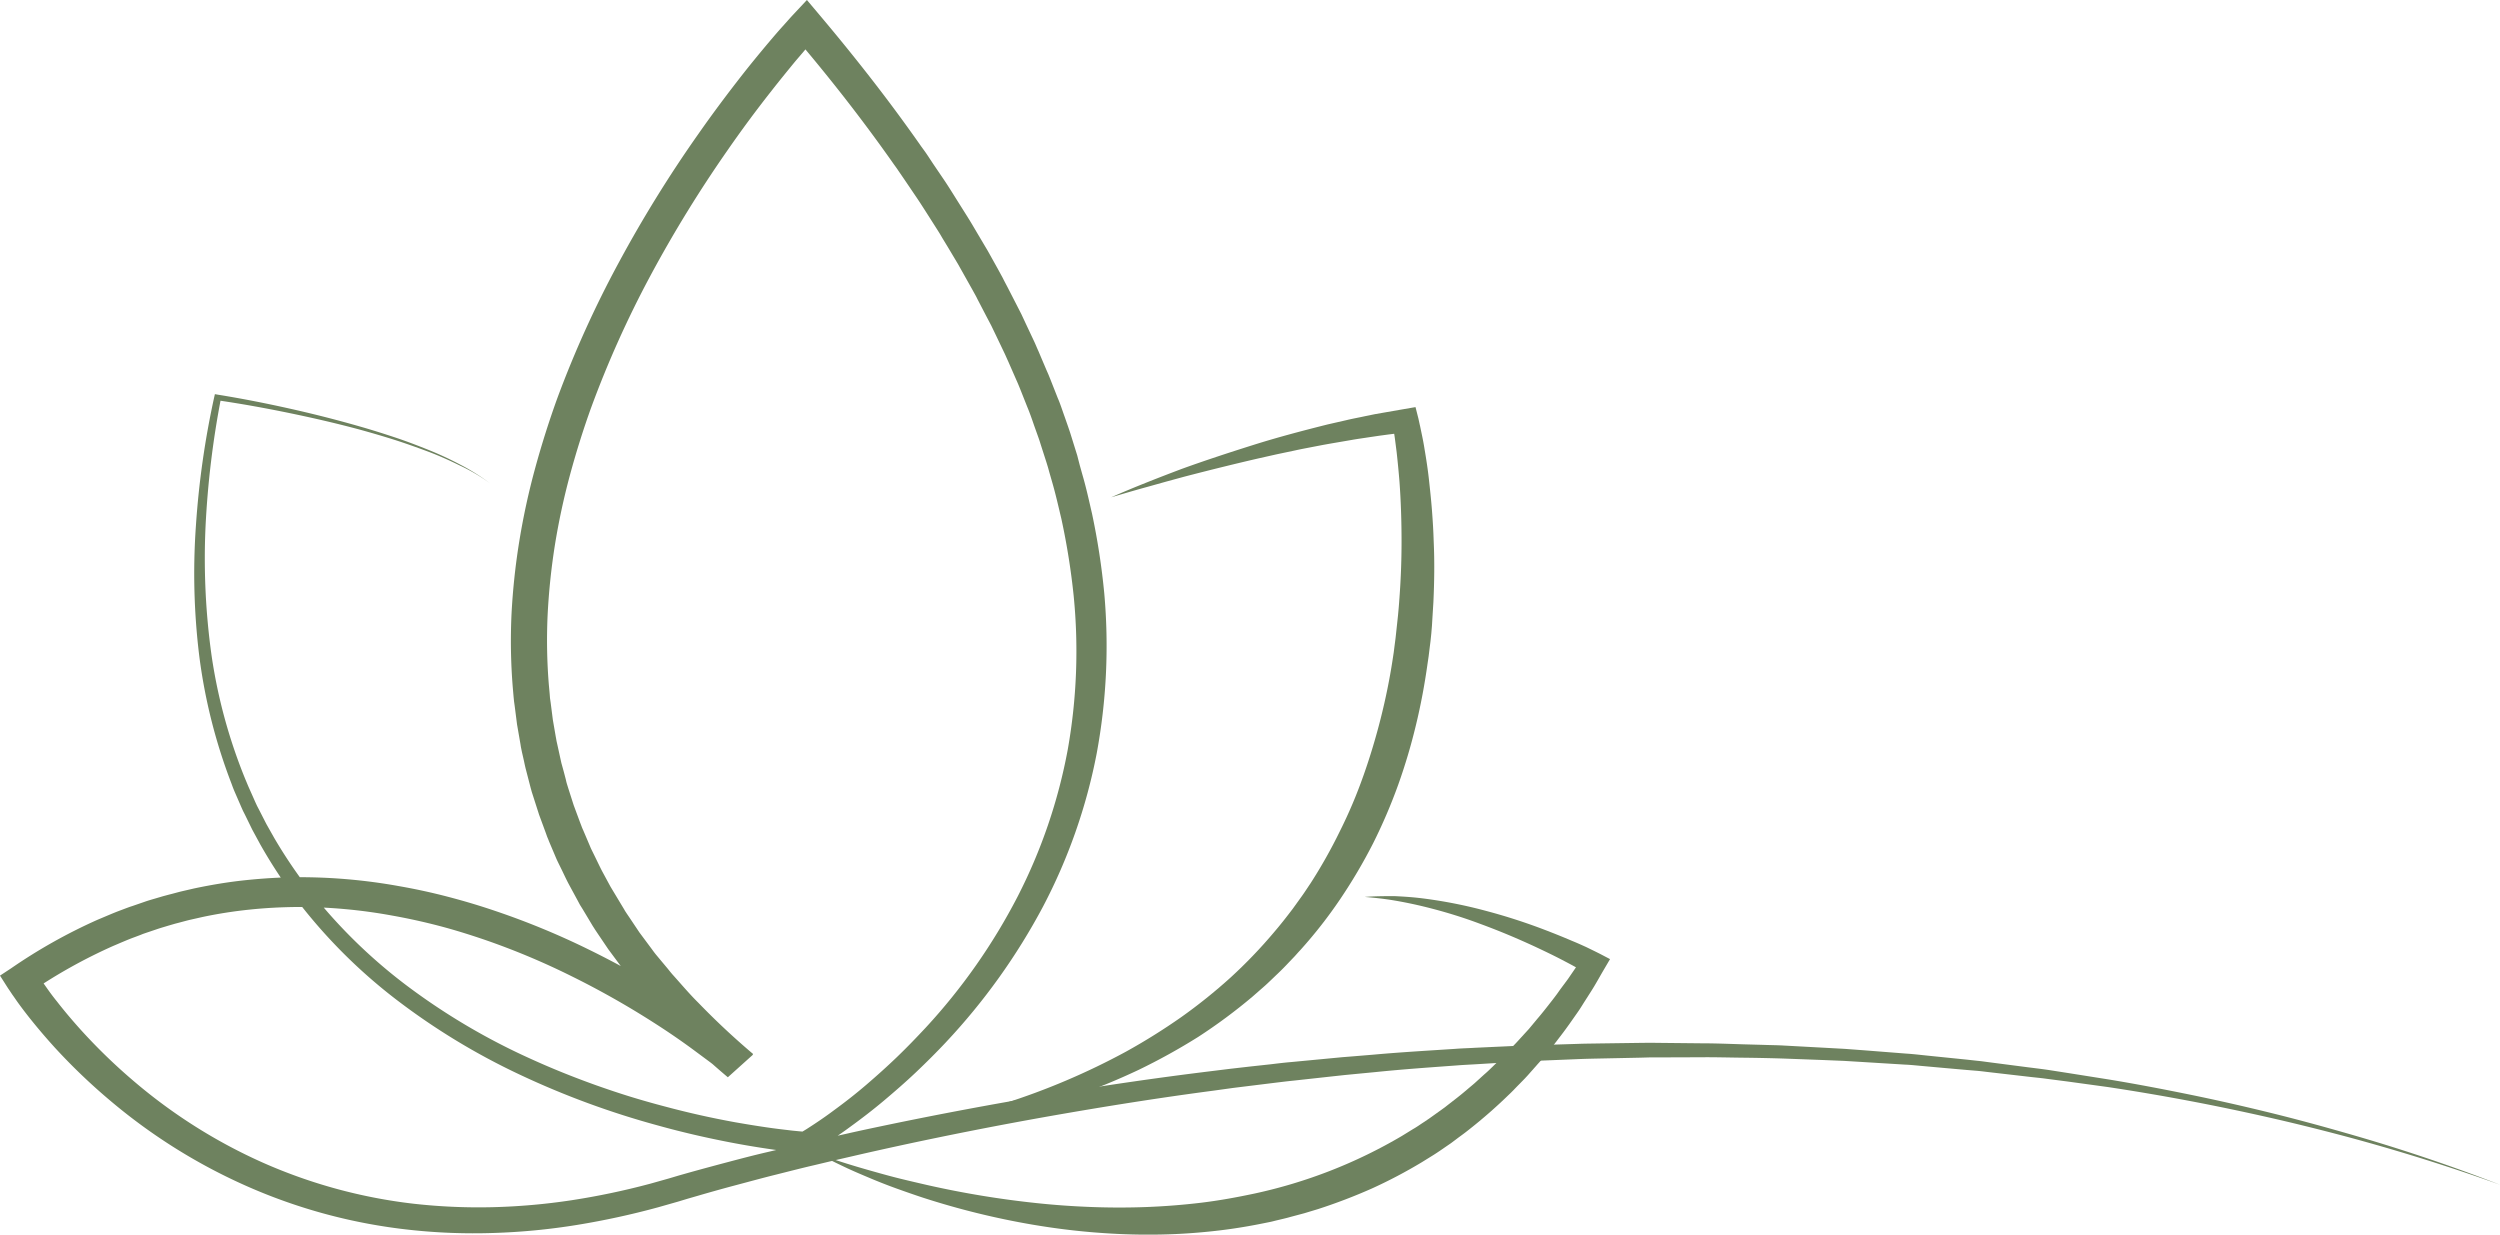 <svg xmlns="http://www.w3.org/2000/svg" viewBox="0 0 1070.32 528.53"><defs><style>.cls-1{fill:#6e825f;}</style></defs><g id="Vrstva_2" data-name="Vrstva 2"><g id="Vrstva_1-2" data-name="Vrstva 1"><path class="cls-1" d="M209.81,206.94a89.88,89.88,0,0,0-12.73-8,143.37,143.37,0,0,0-13.82-6.41c-4.74-1.9-9.55-3.74-14.42-5.35S159,184,154.07,182.59c-9.88-2.85-20-5.41-30.07-7.66s-20.31-4.28-30.61-5.94L92,168.75l-.27,1.19a371.87,371.87,0,0,0-7.86,55.24A289.75,289.75,0,0,0,85.33,281,234.3,234.3,0,0,0,99.15,335.6c.4,1.13.81,2.2,1.29,3.32l1.42,3.27,1.42,3.27.74,1.66.82,1.61L108,355.2l3.45,6.36a212.7,212.7,0,0,0,16.06,24.35,228.48,228.48,0,0,0,42.39,42.23,289.23,289.23,0,0,0,52.76,32,360.56,360.56,0,0,0,59.12,21.74c10.23,2.85,20.52,5.22,31,7.24,5.21,1,10.5,1.9,15.78,2.68,2.64.41,5.28.77,8,1.07,1.35.17,2.64.29,4,.47s2.64.3,4.13.36l1.69.12,1.49-.83c.81-.48,1.42-.84,2.17-1.25l2-1.25c1.35-.83,2.64-1.72,4-2.55q4-2.59,7.73-5.35c5-3.62,9.95-7.42,14.62-11.35s9.35-8,13.75-12.17,8.74-8.5,12.87-12.89a269.66,269.66,0,0,0,41.51-58,237.47,237.47,0,0,0,23-65.58,252.53,252.53,0,0,0,3.25-68.54,302.71,302.71,0,0,0-5.21-34c-1.29-5.58-2.51-11.23-4.13-16.75l-1.16-4.16-.54-2.08L461.2,195l-2.57-8.25c-.41-1.37-.88-2.74-1.35-4.1l-1.43-4.1c-1-2.73-1.83-5.46-3-8.14l-3.18-8.07-.81-2-.88-2-1.7-4-1.69-4c-.61-1.31-1.15-2.68-1.76-4l-3.72-7.9-1.83-3.92-2-3.92-4-7.79c-.68-1.3-1.36-2.55-2-3.86l-2.1-3.86-4.27-7.66-4.47-7.54-2.24-3.8-1.15-1.9-1.15-1.85-4.67-7.42c-1.56-2.5-3.12-5-4.74-7.43l-4.95-7.3-2.43-3.68c-.82-1.25-1.7-2.44-2.58-3.63-13.47-19.3-28.1-38-43.48-56.25L345.46,0l-6,6.41c-1,1.07-1.89,2.08-2.84,3.15l-2.78,3.09c-1.82,2.08-3.59,4.16-5.35,6.24-3.52,4.22-7,8.43-10.36,12.71-6.7,8.55-13.2,17.23-19.37,26.08a542.21,542.21,0,0,0-33.86,54.76,450.9,450.9,0,0,0-26.28,58c-3.59,9.92-6.77,20-9.55,30.18s-5,20.43-6.7,30.82A287.09,287.09,0,0,0,219,262.84a246,246,0,0,0,.54,31.54l.34,3.92.2,2,.28,2,1,7.84,1.36,7.84c.13.65.2,1.3.33,2l.41,2,.88,3.86c.27,1.31.54,2.61.88,3.86l1,3.86,1,3.86c.21.66.34,1.31.54,1.9l.61,1.9,2.44,7.61,2.78,7.54.68,1.9c.27.65.54,1.25.74,1.84l1.56,3.69,1.56,3.68c.54,1.25,1.15,2.43,1.76,3.68,1.22,2.44,2.3,4.87,3.59,7.31l3.86,7.12.95,1.79,1.08,1.72,2.1,3.5,2.1,3.51c.34.59.74,1.13,1.08,1.72l1.15,1.72,4.61,6.83,4.94,6.66c.81,1.07,1.63,2.25,2.51,3.32l2.64,3.21,2.64,3.21c.88,1.07,1.69,2.14,2.64,3.21,3.73,4.15,7.32,8.37,11.24,12.29a324.14,324.14,0,0,0,24.59,22.93l10.77-9.68-1.09-.89-1-.84-2-1.66-4.06-3.21c-2.71-2.14-5.48-4.16-8.33-6.17-5.62-4-11.31-7.9-17.2-11.65a368.31,368.31,0,0,0-36.57-20.55,328.88,328.88,0,0,0-39.42-16.33q-10.16-3.48-20.72-6.24c-7-1.84-14.09-3.38-21.27-4.63a238.76,238.76,0,0,0-43.81-3.8c-7.39.05-14.77.53-22.08,1.3s-14.56,2-21.74,3.51l-5.35,1.24c-1.76.42-3.52.95-5.28,1.37l-2.65.71-2.64.78c-1.76.53-3.52,1-5.21,1.6l-5.15,1.78-1.29.42-1.28.47-2.51.95c-3.38,1.25-6.7,2.74-10,4.1a230.16,230.16,0,0,0-37,20.79L0,417.69l2.91,4.57.61.95.61.89,1.15,1.73c.82,1.12,1.56,2.25,2.37,3.38,1.63,2.26,3.32,4.46,5,6.59q5.19,6.51,10.77,12.65a254.8,254.8,0,0,0,24.32,23.23,242.13,242.13,0,0,0,58.65,36.47,234.57,234.57,0,0,0,68.87,18.36,252.06,252.06,0,0,0,36,1.36A275.2,275.2,0,0,0,247,524.43a337.28,337.28,0,0,0,34.74-7.55l8.54-2.43,4.13-1.25,4.13-1.19c5.48-1.6,11-3.15,16.59-4.63s11.11-3,16.73-4.4,11.17-2.85,16.8-4.15l8.39-2,8.47-1.95c5.62-1.31,11.24-2.56,16.93-3.81q33.93-7.4,68.13-13.42c22.82-4,45.78-7.66,68.81-10.69l8.6-1.19,8.67-1.07,8.67-1.07c2.91-.35,5.75-.71,8.67-1l17.33-1.9,4.34-.47,4.33-.42,8.67-.83c11.58-1.19,23.16-2,34.81-2.85,2.91-.24,5.83-.36,8.74-.54l8.73-.53c5.83-.36,11.65-.71,17.48-.95l17.47-.71c2.91-.12,5.82-.18,8.74-.24l8.73-.18,8.74-.18,4.33-.12h4.41l17.47-.06c5.82-.06,11.65.12,17.47.18s11.65.18,17.47.36l17.48.65,8.73.36,8.74.53,17.41,1.07c2.91.12,5.82.48,8.73.71l8.67.78,8.67.77,4.33.36c1.43.11,2.92.29,4.34.47l17.34,2c2.91.36,5.75.59,8.66,1L885,463l17.27,2.37q17.28,2.6,34.34,5.82c11.38,2.14,22.76,4.52,34.07,7.07s22.55,5.35,33.73,8.32q33.52,9,66,20.67-32.1-12.48-65.49-22c-11.11-3.2-22.28-6.23-33.59-9s-22.62-5.34-34-7.66-22.82-4.51-34.34-6.41l-17.27-2.74L877,458.08c-2.91-.42-5.75-.77-8.67-1.13l-17.4-2.26c-1.42-.18-2.91-.41-4.33-.53l-4.34-.48-8.74-.89-8.73-.89c-2.91-.3-5.83-.65-8.74-.83l-17.47-1.37-8.74-.65-8.73-.48-17.54-.95c-2.92-.17-5.83-.17-8.81-.29l-8.8-.24c-5.83-.18-11.72-.42-17.54-.42l-17.61-.18-4.4-.05-4.41.05-8.8.12-8.8.12c-2.92.06-5.9.06-8.81.18l-17.54.54c-5.89.11-11.72.47-17.54.71l-8.8.41c-2.92.18-5.83.24-8.81.48-11.71.77-23.36,1.43-35.08,2.49l-8.74.72-4.4.35-4.4.42-17.47,1.66c-2.92.24-5.83.6-8.74.95l-8.74.95-8.73,1-8.67,1.07c-23.23,2.85-46.32,6.24-69.42,10.1s-46,8.14-68.81,12.89c-5.69,1.19-11.37,2.38-17.06,3.68l-8.54,1.9-8.53,2c-5.69,1.31-11.31,2.68-17,4s-11.31,2.79-16.93,4.28-11.24,3-16.86,4.57l-4.2,1.19-4.2,1.25-8.2,2.31a313.93,313.93,0,0,1-33.32,7,268.79,268.79,0,0,1-33.93,3A249.34,249.34,0,0,1,177,515.34a222.38,222.38,0,0,1-64.47-17.58A228,228,0,0,1,57.43,463a242.58,242.58,0,0,1-22.89-22.16c-3.52-3.92-6.91-7.9-10.09-12-1.63-2-3.18-4.09-4.67-6.23-.75-1.07-1.49-2.08-2.17-3.15l-1-1.55-.47-.77-.48-.71-1.89,7.84A224.73,224.73,0,0,1,48.42,405c3.12-1.31,6.17-2.68,9.28-3.81l2.37-.89,1.15-.47,1.22-.42,4.74-1.6c1.56-.54,3.25-1,4.81-1.49l2.44-.71c.81-.24,1.62-.42,2.44-.65,1.62-.42,3.25-.89,4.87-1.25l5-1.13a193.78,193.78,0,0,1,20.11-3.15c6.77-.71,13.55-1.06,20.39-1.12a222.44,222.44,0,0,1,40.7,3.68c6.7,1.19,13.41,2.67,20,4.39s13.07,3.75,19.5,5.94A311.55,311.55,0,0,1,244.82,418a363.89,363.89,0,0,1,35,19.78q8.43,5.36,16.45,11.23l7.93,5.88,3.86,3,1.89,1.54.89.78.81.71,10.77-9.68A319.31,319.31,0,0,1,299,429.33c-3.79-3.74-7.18-7.78-10.7-11.7-.88-.95-1.69-2-2.5-3l-2.51-3-2.5-3c-.82-1-1.56-2.08-2.37-3.15l-4.68-6.29-4.33-6.48-1.09-1.6c-.33-.54-.74-1.07-1-1.61l-2-3.32-2-3.33-1-1.66-1-1.67-3.66-6.77c-1.15-2.25-2.23-4.57-3.38-6.89-.54-1.13-1.15-2.25-1.63-3.44l-1.49-3.51-1.49-3.5a19.17,19.17,0,0,1-.74-1.78l-.68-1.78-2.64-7.13-2.3-7.19-.55-1.78a16.48,16.48,0,0,1-.47-1.84l-.95-3.63-1-3.62c-.27-1.25-.54-2.43-.81-3.68l-.81-3.69-.41-1.84c-.13-.59-.2-1.24-.34-1.84l-1.28-7.42-.95-7.43-.27-1.84-.14-1.84-.34-3.74a234.73,234.73,0,0,1-.54-30,280.69,280.69,0,0,1,3.12-30,296.14,296.14,0,0,1,6.36-29.64c2.64-9.8,5.69-19.55,9.15-29.17A441.22,441.22,0,0,1,278.48,118,541.15,541.15,0,0,1,311.4,64.45q9-13,18.89-25.54c3.25-4.16,6.64-8.32,10-12.42,1.69-2,3.45-4,5.14-6.06l2.64-3c.88-.95,1.76-2,2.64-2.85l-11.64-.24c15.23,17.82,29.66,36.18,43,55.13.81,1.18,1.69,2.31,2.51,3.56l2.44,3.56,4.87,7.19c1.63,2.38,3.18,4.81,4.74,7.25l4.61,7.24,1.15,1.84L403.5,102l2.24,3.68,4.4,7.37,4.2,7.48,2.1,3.74c.67,1.25,1.42,2.49,2,3.74l3.93,7.55,2,3.8,1.83,3.8,3.66,7.66c.61,1.25,1.15,2.56,1.76,3.86l1.69,3.86,1.69,3.86.88,2,.82,2,3.11,7.83c1.09,2.62,2,5.23,2.91,7.9l1.43,4c.47,1.3.94,2.61,1.35,4l2.57,8,.61,2,.55,2,1.15,4c1.56,5.35,2.77,10.75,4.06,16.16a301.9,301.9,0,0,1,5.22,32.73,240.81,240.81,0,0,1-2.51,65.81,229.24,229.24,0,0,1-21.47,63,254.94,254.94,0,0,1-39.35,56.13c-4,4.28-8.06,8.5-12.25,12.53s-8.61,8-13.14,11.89-9.21,7.54-13.95,11q-3.56,2.67-7.32,5.17c-1.22.83-2.5,1.66-3.72,2.44-.61.41-1.22.77-1.9,1.18s-1.29.78-1.83,1.13l3.18-.71c-1.15-.06-2.5-.18-3.72-.3s-2.57-.23-3.86-.41c-2.57-.3-5.15-.6-7.65-.95-5.15-.72-10.23-1.55-15.31-2.44-10.16-1.84-20.25-4.1-30.2-6.77-5-1.31-10-2.73-14.84-4.22s-9.75-3.15-14.62-4.87c-9.62-3.44-19.1-7.25-28.31-11.46a279.29,279.29,0,0,1-51.68-30.41,224.32,224.32,0,0,1-41.72-40.39,209.75,209.75,0,0,1-16-23.47l-3.45-6.11-3.19-6.24-.81-1.55-.74-1.6-1.42-3.21L106.46,337c-.47-1.06-.88-2.13-1.35-3.2a226.41,226.41,0,0,1-14.56-53.34A299.89,299.89,0,0,1,88,225.36a389.23,389.23,0,0,1,6.64-55l-1.62,1c10.22,1.49,20.45,3.33,30.54,5.41s20.18,4.39,30.14,7.07c4.94,1.36,9.88,2.79,14.76,4.33s9.69,3.27,14.49,5.05,9.42,3.86,14,6.12A77.34,77.34,0,0,1,209.81,206.94Z"/><path class="cls-1" d="M475.7,212.92c5.22-1.54,10.43-3.09,15.65-4.51l7.85-2.2,7.86-2.14c10.5-2.73,21-5.34,31.56-7.78l7.92-1.78,7.93-1.67c2.64-.59,5.28-1.06,8-1.6l4-.77,2-.36,2-.35,8-1.37c2.64-.48,5.35-.83,8-1.25l4-.59,4-.54,8-1-6.36-3.92c.2.95.34,2,.54,3l.47,3.15c.28,2.08.55,4.22.82,6.36.47,4.21.88,8.49,1.22,12.71.61,8.49.88,17,.88,25.54s-.34,17-1,25.48c-.14,2.14-.34,4.22-.54,6.36l-.34,3.14-.34,3.15-.34,3.15-.41,3.15-.4,3.15-.48,3.14c-1.28,8.38-3,16.76-5.08,25s-4.53,16.4-7.38,24.47a203.75,203.75,0,0,1-10,23.64A216.84,216.84,0,0,1,561,378.29c-1.22,1.78-2.37,3.62-3.66,5.4L553.52,389c-2.64,3.5-5.35,6.95-8.2,10.27a208,208,0,0,1-18.49,19.25,229.47,229.47,0,0,1-21.19,17,263.76,263.76,0,0,1-23.5,14.68,299.45,299.45,0,0,1-52.35,22.27l-6.91,2.2c-2.31.71-4.68,1.3-7,2-4.6,1.42-9.34,2.55-14.08,3.74-1.16.3-2.38.59-3.53.89l-3.59.77-7.17,1.61c-1.22.29-2.38.53-3.59.77l-3.59.71-7.25,1.49,7.38-.6,3.73-.35c1.22-.12,2.43-.18,3.65-.36l7.39-.89,3.65-.48c1.22-.17,2.44-.35,3.66-.59,4.88-.77,9.82-1.49,14.63-2.5,2.44-.47,4.87-1,7.25-1.48l7.24-1.72a286.48,286.48,0,0,0,55.74-19.6A265.49,265.49,0,0,0,513,443.92a231.94,231.94,0,0,0,23.23-17.23l5.42-4.75c1.76-1.6,3.45-3.26,5.21-4.93s3.39-3.32,5-5.05l2.44-2.55c.82-.89,1.56-1.78,2.37-2.61a198.46,198.46,0,0,0,17.2-22,227.45,227.45,0,0,0,14-23.76,229.76,229.76,0,0,0,10.7-24.95,247,247,0,0,0,7.65-25.72c2.1-8.67,3.72-17.4,4.94-26.13l.48-3.27.4-3.27.41-3.26.34-3.27.27-3.27.2-3.32c.14-2.2.27-4.4.41-6.59.41-8.8.54-17.59.13-26.38-.13-4.39-.4-8.79-.74-13.18s-.81-8.74-1.29-13.13-1.15-8.73-1.89-13.07c-.34-2.2-.75-4.33-1.22-6.53l-.68-3.27c-.27-1.13-.47-2.14-.74-3.33l-1.22-4.81-5.15.89-8.2,1.43-4.06.71-4.06.83c-2.71.6-5.42,1.07-8.13,1.73l-8.06,1.84c-10.63,2.67-21.26,5.46-31.63,8.73s-20.72,6.65-30.88,10.33C495.61,204.66,485.52,208.59,475.7,212.92Z"/><path class="cls-1" d="M584.26,384c4.34.36,8.67.83,12.87,1.55s8.47,1.6,12.6,2.61,8.26,2.14,12.32,3.39,8.06,2.61,12,4.1c7.93,2.91,15.65,6.17,23.23,9.68,3.79,1.78,7.52,3.56,11.18,5.46,1.82.95,3.65,1.9,5.48,2.91l2.71,1.49c.88.47,1.83,1,2.57,1.48l-1.89-6.35-6.1,8.91L668,423.57l-1.56,2.2-1.62,2.14c-2.24,2.85-4.41,5.7-6.78,8.43l-3.45,4.16-3.66,4-1.83,2c-.61.65-1.28,1.31-1.89,2l-3.79,3.92c-1.29,1.31-2.65,2.55-3.93,3.8s-2.58,2.55-4,3.74l-4.06,3.69c-.68.59-1.36,1.18-2.1,1.78l-2.1,1.78c-2.78,2.38-5.76,4.57-8.6,6.83l-4.47,3.21-2.24,1.6-2.3,1.55c-1.56,1-3,2.07-4.67,3l-4.74,2.92A212.38,212.38,0,0,1,537.06,511c-7.52,1.6-15.17,3-22.82,3.92s-15.51,1.54-23.3,1.84-15.64.29-23.5,0-15.71-.83-23.57-1.67a404,404,0,0,1-46.8-7.72c-3.86-.89-7.72-1.78-11.58-2.73s-7.65-2-11.51-3.09c-7.65-2.14-15.24-4.45-22.69-7.13,3.39,1.9,7,3.63,10.5,5.29s7.18,3.21,10.84,4.75,7.38,3,11.1,4.34,7.52,2.67,11.31,3.92a335.65,335.65,0,0,0,47,11.58c8.06,1.37,16.19,2.44,24.32,3.15s16.39,1.13,24.65,1.13a247.87,247.87,0,0,0,24.79-1.13,228.93,228.93,0,0,0,24.58-3.62l3-.6c1-.18,2-.47,3-.71l3-.71c1-.24,2-.48,3-.78l6-1.6,5.89-1.78a235.43,235.43,0,0,0,23-8.79,210.43,210.43,0,0,0,21.47-11.29l5.08-3.15c1.69-1.07,3.32-2.19,4.94-3.32l2.44-1.67,2.37-1.78c1.56-1.19,3.19-2.31,4.74-3.56A214.67,214.67,0,0,0,646,468.65c1.42-1.3,2.71-2.73,4.06-4.09s2.71-2.74,4-4.16l3.79-4.28c.61-.71,1.29-1.42,1.9-2.14l1.83-2.19,3.59-4.4,3.45-4.51c2.3-3,4.4-6.06,6.57-9.15.54-.77,1.08-1.55,1.56-2.32l1.49-2.37,3-4.7c2-3.14,3.72-6.35,5.62-9.56l2.44-4.16L685,408.37c-1.08-.54-2-1-3-1.49l-2.91-1.42c-2-.9-3.93-1.79-6-2.62-4-1.72-8-3.32-12.06-4.87s-8.19-3-12.32-4.33-8.33-2.56-12.6-3.69a200.69,200.69,0,0,0-25.8-5.17c-2.17-.29-4.34-.53-6.57-.71s-4.4-.3-6.57-.41C593,383.66,588.6,383.66,584.26,384Z"/></g></g></svg>